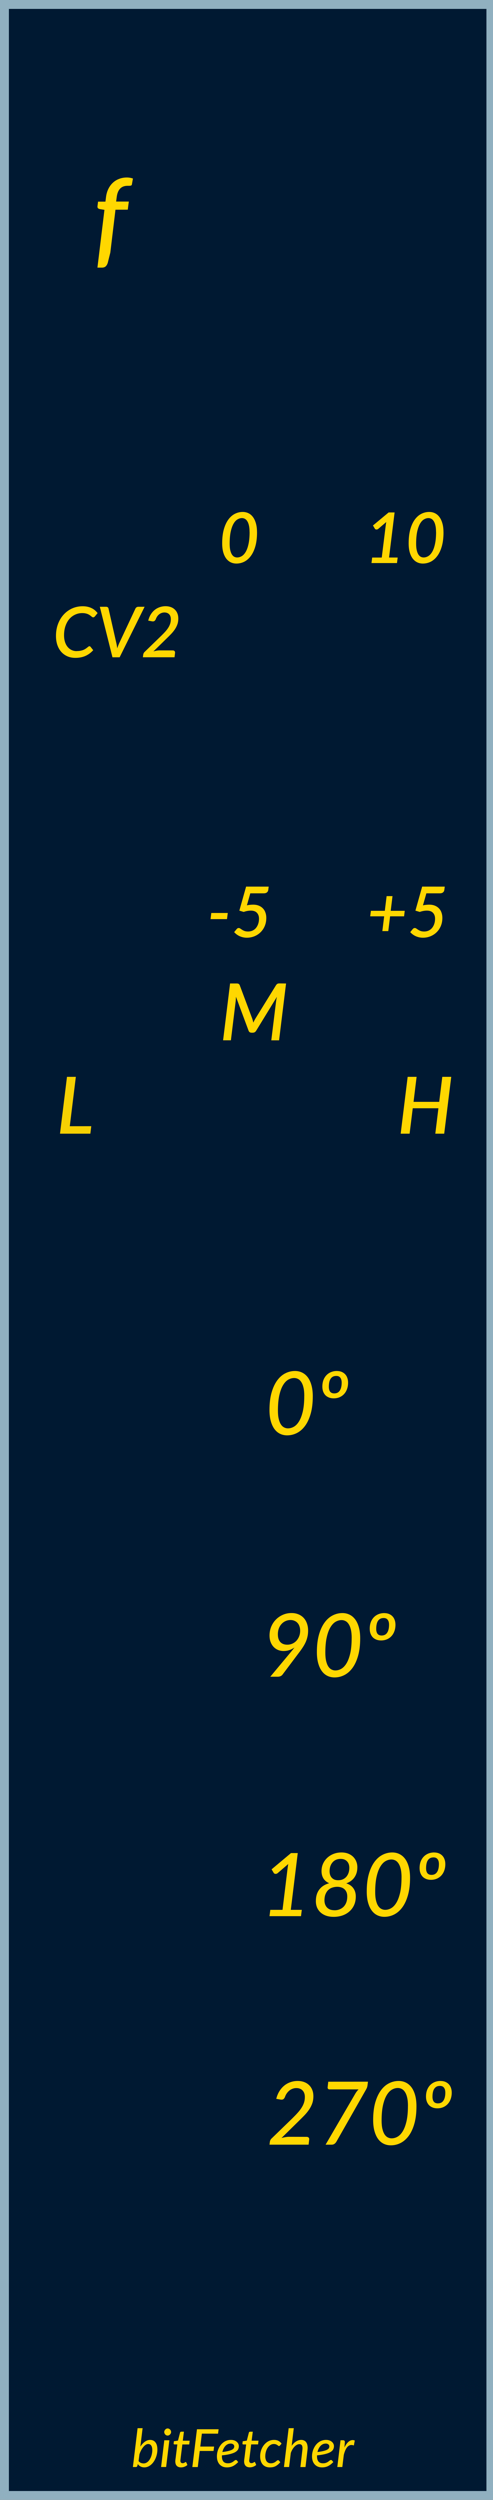 <?xml version="1.0" encoding="UTF-8" standalone="no"?>
<!-- Created with Inkscape (http://www.inkscape.org/) -->

<svg
   xmlns:dc="http://purl.org/dc/elements/1.1/"
   xmlns:cc="http://creativecommons.org/ns#"
   xmlns:rdf="http://www.w3.org/1999/02/22-rdf-syntax-ns#"
   xmlns:svg="http://www.w3.org/2000/svg"
   xmlns="http://www.w3.org/2000/svg"
   xmlns:sodipodi="http://sodipodi.sourceforge.net/DTD/sodipodi-0.dtd"
   xmlns:inkscape="http://www.inkscape.org/namespaces/inkscape"
   width="75"
   height="380"
   viewBox="0 0 19.844 100.542"
   version="1.1"
   id="svg8"
   inkscape:version="0.92.2 5c3e80d, 2017-08-06"
   sodipodi:docname="Quadrature.svg">
  <defs
     id="defs2" />
  <sodipodi:namedview
     id="base"
     pagecolor="#ffffff"
     bordercolor="#666666"
     borderopacity="1.0"
     inkscape:pageopacity="0.0"
     inkscape:pageshadow="2"
     inkscape:zoom="2.4184211"
     inkscape:cx="33.778564"
     inkscape:cy="190"
     inkscape:document-units="px"
     inkscape:current-layer="layer6"
     showgrid="true"
     units="px"
     inkscape:window-width="1891"
     inkscape:window-height="1132"
     inkscape:window-x="0"
     inkscape:window-y="0"
     inkscape:window-maximized="0"
     showguides="true"
     inkscape:guide-bbox="true">
    <inkscape:grid
       type="xygrid"
       id="grid10" />
    <sodipodi:guide
       position="0,64.823"
       orientation="1,0"
       id="guide900"
       inkscape:locked="false" />
    <sodipodi:guide
       position="-22.49,0"
       orientation="0,1"
       id="guide902"
       inkscape:locked="false" />
    <sodipodi:guide
       position="3.969,18.521"
       orientation="1,0"
       id="guide904"
       inkscape:locked="false" />
    <sodipodi:guide
       position="7.937,7.938"
       orientation="1,0"
       id="guide906"
       inkscape:locked="false" />
    <sodipodi:guide
       position="11.906,52.917"
       orientation="1,0"
       id="guide908"
       inkscape:locked="false" />
    <sodipodi:guide
       position="15.875,3.969"
       orientation="-1,1.1863014e-08"
       id="guide910"
       inkscape:locked="false" />
    <sodipodi:guide
       position="19.844,5.292"
       orientation="1,0"
       id="guide912"
       inkscape:locked="false" />
    <sodipodi:guide
       position="23.812,0"
       orientation="1,0"
       id="guide914"
       inkscape:locked="false" />
    <sodipodi:guide
       position="27.781,2.646"
       orientation="1,0"
       id="guide916"
       inkscape:locked="false" />
    <sodipodi:guide
       position="31.75,13.229"
       orientation="1,0"
       id="guide918"
       inkscape:locked="false" />
  </sodipodi:namedview>
  <g
     inkscape:label="Base"
     inkscape:groupmode="layer"
     id="layer1"
     transform="translate(0,-196.458)">
    <rect
       style="opacity:1;fill:#001932;fill-opacity:1;stroke:#cd8f50;stroke-width:0.209;stroke-miterlimit:4;stroke-dasharray:none;stroke-opacity:1"
       id="rect12"
       width="19.814"
       height="100.481"
       x="0.03"
       y="196.489" />
  </g>
  <g
     inkscape:groupmode="layer"
     id="layer2"
     inkscape:label="Frame">
    <rect
       style="opacity:1;fill:#000009;fill-opacity:0;stroke:#90b0c0;stroke-width:0.529;stroke-linejoin:round;stroke-miterlimit:4;stroke-dasharray:none;stroke-opacity:1"
       id="rect831"
       width="19.75"
       height="100.354"
       x="0.094"
       y="0.094" />
  </g>
  <g
     inkscape:groupmode="layer"
     id="layer6"
     inkscape:label="Text">
    <g
       aria-label="bitFetcher"
       style="font-style:italic;font-variant:normal;font-weight:500;font-stretch:normal;font-size:2.117px;line-height:1.25;font-family:Lato;-inkscape-font-specification:'Lato, Medium Italic';font-variant-ligatures:normal;font-variant-position:normal;font-variant-caps:normal;font-variant-numeric:normal;font-variant-alternates:normal;font-feature-settings:normal;text-indent:0;text-align:start;text-decoration:none;text-decoration-line:none;text-decoration-style:solid;text-decoration-color:#000000;letter-spacing:0px;word-spacing:0px;text-transform:none;writing-mode:lr-tb;direction:ltr;text-orientation:mixed;dominant-baseline:auto;baseline-shift:baseline;text-anchor:start;white-space:normal;shape-padding:0;opacity:1;vector-effect:none;fill:#ffd700;fill-opacity:1;stroke:none;stroke-width:0.265;stroke-linecap:butt;stroke-linejoin:miter;stroke-miterlimit:4;stroke-dasharray:none;stroke-dashoffset:0;stroke-opacity:1"
       id="text1278">
      <path
         d="m 5.578,98.98 q 0.04,0.052 0.093,0.073 0.054,0.021 0.109,0.021 0.053,0 0.099,-0.022 0.047,-0.022 0.086,-0.06 0.039,-0.039 0.069,-0.091 0.031,-0.052 0.052,-0.11 0.021,-0.059 0.032,-0.123 0.012,-0.064 0.012,-0.126 0,-0.123 -0.043,-0.185 -0.042,-0.064 -0.122,-0.064 -0.049,0 -0.099,0.032 -0.05,0.031 -0.096,0.087 -0.047,0.055 -0.088,0.131 -0.04,0.075 -0.069,0.164 z m 0.071,-0.58 q 0.039,-0.062 0.085,-0.112 0.046,-0.051 0.095,-0.086 0.051,-0.036 0.104,-0.055 0.054,-0.019 0.11,-0.019 0.137,0 0.214,0.099 0.078,0.099 0.078,0.294 0,0.088 -0.019,0.176 -0.018,0.087 -0.052,0.166 -0.033,0.079 -0.08,0.147 -0.048,0.068 -0.106,0.117 -0.058,0.05 -0.126,0.078 -0.067,0.028 -0.141,0.028 -0.085,0 -0.153,-0.035 -0.068,-0.036 -0.112,-0.099 l -0.014,0.06 q -0.008,0.031 -0.023,0.046 -0.015,0.014 -0.049,0.014 h -0.111 l 0.189,-1.562 h 0.202 z"
         style="font-style:italic;font-variant:normal;font-weight:500;font-stretch:normal;font-size:2.117px;line-height:1.25;font-family:Lato;-inkscape-font-specification:'Lato, Medium Italic';font-variant-ligatures:normal;font-variant-position:normal;font-variant-caps:normal;font-variant-numeric:normal;font-variant-alternates:normal;font-feature-settings:normal;text-indent:0;text-align:start;text-decoration:none;text-decoration-line:none;text-decoration-style:solid;text-decoration-color:#000000;letter-spacing:0px;word-spacing:0px;text-transform:none;writing-mode:lr-tb;direction:ltr;text-orientation:mixed;dominant-baseline:auto;text-anchor:start;white-space:normal;shape-padding:0;vector-effect:none;fill:#ffd700;fill-opacity:1;stroke:none;stroke-width:0.265;stroke-linecap:butt;stroke-linejoin:miter;stroke-miterlimit:4;stroke-dasharray:none;stroke-dashoffset:0;stroke-opacity:1"
         id="path5924"
         inkscape:connector-curvature="0" />
      <path
         d="m 6.817,98.143 -0.13,1.075 h -0.203 l 0.129,-1.075 z m 0.07,-0.332 q 0,0.029 -0.013,0.055 -0.012,0.025 -0.032,0.046 -0.019,0.019 -0.044,0.031 -0.025,0.011 -0.052,0.011 -0.026,0 -0.051,-0.011 -0.024,-0.012 -0.043,-0.031 -0.018,-0.02 -0.03,-0.046 -0.011,-0.026 -0.011,-0.055 0,-0.029 0.011,-0.054 0.012,-0.026 0.031,-0.046 0.019,-0.02 0.043,-0.032 0.025,-0.012 0.052,-0.012 0.026,0 0.052,0.012 0.025,0.011 0.044,0.031 0.019,0.019 0.031,0.046 0.012,0.025 0.012,0.055 z"
         style="font-style:italic;font-variant:normal;font-weight:500;font-stretch:normal;font-size:2.117px;line-height:1.25;font-family:Lato;-inkscape-font-specification:'Lato, Medium Italic';font-variant-ligatures:normal;font-variant-position:normal;font-variant-caps:normal;font-variant-numeric:normal;font-variant-alternates:normal;font-feature-settings:normal;text-indent:0;text-align:start;text-decoration:none;text-decoration-line:none;text-decoration-style:solid;text-decoration-color:#000000;letter-spacing:0px;word-spacing:0px;text-transform:none;writing-mode:lr-tb;direction:ltr;text-orientation:mixed;dominant-baseline:auto;text-anchor:start;white-space:normal;shape-padding:0;vector-effect:none;fill:#ffd700;fill-opacity:1;stroke:none;stroke-width:0.265;stroke-linecap:butt;stroke-linejoin:miter;stroke-miterlimit:4;stroke-dasharray:none;stroke-dashoffset:0;stroke-opacity:1"
         id="path5926"
         inkscape:connector-curvature="0" />
      <path
         d="m 7.056,99.011 q 0,-0.006 0,-0.016 0,-0.011 0.001,-0.03 0.002,-0.019 0.005,-0.051 0.004,-0.032 0.011,-0.081 l 0.065,-0.523 H 7.022 q -0.016,0 -0.026,-0.011 -0.01,-0.012 -0.006,-0.034 l 0.01,-0.084 0.164,-0.024 0.083,-0.321 q 0.005,-0.018 0.017,-0.028 0.013,-0.011 0.031,-0.011 H 7.403 L 7.358,98.16 H 7.634 L 7.617,98.311 H 7.34 l -0.064,0.512 q -0.005,0.043 -0.008,0.07 -0.003,0.026 -0.005,0.042 -0.001,0.015 -0.002,0.021 0,0.006 0,0.009 0,0.05 0.024,0.075 0.024,0.025 0.065,0.025 0.026,0 0.046,-0.007 0.02,-0.007 0.035,-0.016 0.015,-0.009 0.024,-0.017 0.011,-0.007 0.019,-0.007 0.01,0 0.015,0.005 0.005,0.004 0.011,0.015 l 0.043,0.099 q -0.054,0.047 -0.121,0.072 -0.067,0.025 -0.134,0.025 -0.106,0 -0.167,-0.057 -0.061,-0.058 -0.064,-0.167 z"
         style="font-style:italic;font-variant:normal;font-weight:500;font-stretch:normal;font-size:2.117px;line-height:1.25;font-family:Lato;-inkscape-font-specification:'Lato, Medium Italic';font-variant-ligatures:normal;font-variant-position:normal;font-variant-caps:normal;font-variant-numeric:normal;font-variant-alternates:normal;font-feature-settings:normal;text-indent:0;text-align:start;text-decoration:none;text-decoration-line:none;text-decoration-style:solid;text-decoration-color:#000000;letter-spacing:0px;word-spacing:0px;text-transform:none;writing-mode:lr-tb;direction:ltr;text-orientation:mixed;dominant-baseline:auto;text-anchor:start;white-space:normal;shape-padding:0;vector-effect:none;fill:#ffd700;fill-opacity:1;stroke:none;stroke-width:0.265;stroke-linecap:butt;stroke-linejoin:miter;stroke-miterlimit:4;stroke-dasharray:none;stroke-dashoffset:0;stroke-opacity:1"
         id="path5928"
         inkscape:connector-curvature="0" />
      <path
         d="m 8.126,97.876 -0.064,0.52 h 0.556 l -0.023,0.177 h -0.555 l -0.079,0.647 H 7.742 l 0.186,-1.52 h 0.871 l -0.022,0.177 z"
         style="font-style:italic;font-variant:normal;font-weight:500;font-stretch:normal;font-size:2.117px;line-height:1.25;font-family:Lato;-inkscape-font-specification:'Lato, Medium Italic';font-variant-ligatures:normal;font-variant-position:normal;font-variant-caps:normal;font-variant-numeric:normal;font-variant-alternates:normal;font-feature-settings:normal;text-indent:0;text-align:start;text-decoration:none;text-decoration-line:none;text-decoration-style:solid;text-decoration-color:#000000;letter-spacing:0px;word-spacing:0px;text-transform:none;writing-mode:lr-tb;direction:ltr;text-orientation:mixed;dominant-baseline:auto;text-anchor:start;white-space:normal;shape-padding:0;vector-effect:none;fill:#ffd700;fill-opacity:1;stroke:none;stroke-width:0.265;stroke-linecap:butt;stroke-linejoin:miter;stroke-miterlimit:4;stroke-dasharray:none;stroke-dashoffset:0;stroke-opacity:1"
         id="path5930"
         inkscape:connector-curvature="0" />
      <path
         d="m 9.281,98.276 q -0.064,0 -0.116,0.026 -0.053,0.025 -0.095,0.072 -0.042,0.046 -0.072,0.108 -0.03,0.061 -0.047,0.134 0.156,-0.02 0.249,-0.044 0.094,-0.024 0.145,-0.053 0.051,-0.03 0.067,-0.062 0.017,-0.033 0.017,-0.07 0,-0.018 -0.008,-0.037 -0.007,-0.02 -0.025,-0.036 -0.017,-0.017 -0.046,-0.028 -0.028,-0.011 -0.068,-0.011 z m 0.307,0.744 q -0.055,0.056 -0.107,0.096 -0.052,0.04 -0.107,0.067 -0.054,0.026 -0.113,0.038 -0.059,0.013 -0.129,0.013 -0.092,0 -0.167,-0.031 -0.074,-0.032 -0.126,-0.089 -0.052,-0.057 -0.08,-0.138 -0.028,-0.081 -0.028,-0.182 0,-0.084 0.017,-0.165 0.018,-0.083 0.052,-0.156 0.034,-0.074 0.083,-0.138 0.049,-0.064 0.111,-0.109 0.062,-0.047 0.138,-0.072 0.075,-0.026 0.162,-0.026 0.083,0 0.143,0.023 0.06,0.023 0.099,0.06 0.04,0.036 0.059,0.08 0.019,0.044 0.019,0.087 0,0.07 -0.029,0.129 -0.029,0.058 -0.105,0.106 -0.075,0.047 -0.207,0.081 -0.132,0.035 -0.34,0.056 -0.001,0.009 -0.001,0.019 0,0.009 0,0.019 0,0.139 0.059,0.21 0.06,0.071 0.181,0.071 0.05,0 0.089,-0.009 0.039,-0.011 0.069,-0.025 0.031,-0.015 0.054,-0.032 0.023,-0.018 0.042,-0.033 0.02,-0.015 0.037,-0.024 0.017,-0.011 0.035,-0.011 0.012,0 0.02,0.006 0.01,0.005 0.018,0.014 z"
         style="font-style:italic;font-variant:normal;font-weight:500;font-stretch:normal;font-size:2.117px;line-height:1.25;font-family:Lato;-inkscape-font-specification:'Lato, Medium Italic';font-variant-ligatures:normal;font-variant-position:normal;font-variant-caps:normal;font-variant-numeric:normal;font-variant-alternates:normal;font-feature-settings:normal;text-indent:0;text-align:start;text-decoration:none;text-decoration-line:none;text-decoration-style:solid;text-decoration-color:#000000;letter-spacing:0px;word-spacing:0px;text-transform:none;writing-mode:lr-tb;direction:ltr;text-orientation:mixed;dominant-baseline:auto;text-anchor:start;white-space:normal;shape-padding:0;vector-effect:none;fill:#ffd700;fill-opacity:1;stroke:none;stroke-width:0.265;stroke-linecap:butt;stroke-linejoin:miter;stroke-miterlimit:4;stroke-dasharray:none;stroke-dashoffset:0;stroke-opacity:1"
         id="path5932"
         inkscape:connector-curvature="0" />
      <path
         d="m 9.826,99.011 q 0,-0.006 0,-0.016 0,-0.011 0.001,-0.03 0.002,-0.019 0.005,-0.051 0.004,-0.032 0.011,-0.081 L 9.908,98.311 H 9.792 q -0.016,0 -0.026,-0.011 -0.01,-0.012 -0.006,-0.034 l 0.01,-0.084 0.164,-0.024 0.083,-0.321 q 0.005,-0.018 0.017,-0.028 0.013,-0.011 0.031,-0.011 h 0.11 l -0.046,0.361 h 0.276 l -0.017,0.15 h -0.277 l -0.064,0.512 q -0.005,0.043 -0.009,0.07 -0.003,0.026 -0.005,0.042 -0.001,0.015 -0.002,0.021 0,0.006 0,0.009 0,0.05 0.024,0.075 0.024,0.025 0.065,0.025 0.026,0 0.046,-0.007 0.02,-0.007 0.035,-0.016 0.015,-0.009 0.024,-0.017 0.011,-0.007 0.019,-0.007 0.009,0 0.015,0.005 0.005,0.004 0.011,0.015 l 0.043,0.099 q -0.054,0.047 -0.121,0.072 -0.067,0.025 -0.134,0.025 -0.106,0 -0.167,-0.057 -0.061,-0.058 -0.064,-0.167 z"
         style="font-style:italic;font-variant:normal;font-weight:500;font-stretch:normal;font-size:2.117px;line-height:1.25;font-family:Lato;-inkscape-font-specification:'Lato, Medium Italic';font-variant-ligatures:normal;font-variant-position:normal;font-variant-caps:normal;font-variant-numeric:normal;font-variant-alternates:normal;font-feature-settings:normal;text-indent:0;text-align:start;text-decoration:none;text-decoration-line:none;text-decoration-style:solid;text-decoration-color:#000000;letter-spacing:0px;word-spacing:0px;text-transform:none;writing-mode:lr-tb;direction:ltr;text-orientation:mixed;dominant-baseline:auto;text-anchor:start;white-space:normal;shape-padding:0;vector-effect:none;fill:#ffd700;fill-opacity:1;stroke:none;stroke-width:0.265;stroke-linecap:butt;stroke-linejoin:miter;stroke-miterlimit:4;stroke-dasharray:none;stroke-dashoffset:0;stroke-opacity:1"
         id="path5934"
         inkscape:connector-curvature="0" />
      <path
         d="m 11.283,99.026 q -0.054,0.06 -0.104,0.101 -0.05,0.04 -0.101,0.065 -0.05,0.023 -0.104,0.033 -0.053,0.009 -0.116,0.009 -0.093,0 -0.166,-0.032 -0.072,-0.032 -0.122,-0.09 -0.049,-0.058 -0.074,-0.14 -0.025,-0.081 -0.025,-0.181 0,-0.087 0.018,-0.169 0.019,-0.084 0.054,-0.157 0.035,-0.074 0.085,-0.135 0.05,-0.062 0.111,-0.107 0.061,-0.046 0.133,-0.07 0.073,-0.025 0.155,-0.025 0.107,0 0.179,0.038 0.073,0.038 0.128,0.111 l -0.065,0.078 q -0.009,0.009 -0.019,0.015 -0.009,0.006 -0.021,0.006 -0.015,0 -0.03,-0.013 -0.015,-0.013 -0.037,-0.028 -0.022,-0.016 -0.056,-0.029 -0.033,-0.013 -0.085,-0.013 -0.07,0 -0.132,0.038 -0.062,0.037 -0.109,0.104 -0.047,0.067 -0.074,0.158 -0.028,0.091 -0.028,0.198 0,0.064 0.015,0.115 0.015,0.052 0.042,0.088 0.029,0.036 0.07,0.056 0.042,0.019 0.096,0.019 0.046,0 0.08,-0.009 0.036,-0.009 0.062,-0.023 0.028,-0.014 0.049,-0.031 0.021,-0.017 0.038,-0.031 0.017,-0.014 0.032,-0.023 0.015,-0.009 0.03,-0.009 0.021,0 0.038,0.019 l 0.052,0.064 z"
         style="font-style:italic;font-variant:normal;font-weight:500;font-stretch:normal;font-size:2.117px;line-height:1.25;font-family:Lato;-inkscape-font-specification:'Lato, Medium Italic';font-variant-ligatures:normal;font-variant-position:normal;font-variant-caps:normal;font-variant-numeric:normal;font-variant-alternates:normal;font-feature-settings:normal;text-indent:0;text-align:start;text-decoration:none;text-decoration-line:none;text-decoration-style:solid;text-decoration-color:#000000;letter-spacing:0px;word-spacing:0px;text-transform:none;writing-mode:lr-tb;direction:ltr;text-orientation:mixed;dominant-baseline:auto;text-anchor:start;white-space:normal;shape-padding:0;vector-effect:none;fill:#ffd700;fill-opacity:1;stroke:none;stroke-width:0.265;stroke-linecap:butt;stroke-linejoin:miter;stroke-miterlimit:4;stroke-dasharray:none;stroke-dashoffset:0;stroke-opacity:1"
         id="path5936"
         inkscape:connector-curvature="0" />
      <path
         d="m 11.74,98.367 q 0.083,-0.119 0.182,-0.179 0.099,-0.06 0.203,-0.06 0.069,0 0.121,0.028 0.053,0.026 0.086,0.078 0.033,0.052 0.044,0.128 0.013,0.075 0.001,0.173 l -0.08,0.685 h -0.206 l 0.08,-0.685 q 0.015,-0.122 -0.015,-0.179 -0.029,-0.057 -0.108,-0.057 -0.047,0 -0.095,0.025 -0.048,0.025 -0.094,0.072 -0.046,0.046 -0.086,0.112 -0.039,0.066 -0.068,0.146 l -0.069,0.565 h -0.206 l 0.189,-1.562 h 0.206 z"
         style="font-style:italic;font-variant:normal;font-weight:500;font-stretch:normal;font-size:2.117px;line-height:1.25;font-family:Lato;-inkscape-font-specification:'Lato, Medium Italic';font-variant-ligatures:normal;font-variant-position:normal;font-variant-caps:normal;font-variant-numeric:normal;font-variant-alternates:normal;font-feature-settings:normal;text-indent:0;text-align:start;text-decoration:none;text-decoration-line:none;text-decoration-style:solid;text-decoration-color:#000000;letter-spacing:0px;word-spacing:0px;text-transform:none;writing-mode:lr-tb;direction:ltr;text-orientation:mixed;dominant-baseline:auto;text-anchor:start;white-space:normal;shape-padding:0;vector-effect:none;fill:#ffd700;fill-opacity:1;stroke:none;stroke-width:0.265;stroke-linecap:butt;stroke-linejoin:miter;stroke-miterlimit:4;stroke-dasharray:none;stroke-dashoffset:0;stroke-opacity:1"
         id="path5938"
         inkscape:connector-curvature="0" />
      <path
         d="m 13.109,98.276 q -0.064,0 -0.116,0.026 -0.053,0.025 -0.095,0.072 -0.042,0.046 -0.072,0.108 -0.03,0.061 -0.047,0.134 0.156,-0.02 0.249,-0.044 0.094,-0.024 0.145,-0.053 0.051,-0.03 0.067,-0.062 0.017,-0.033 0.017,-0.07 0,-0.018 -0.009,-0.037 -0.007,-0.02 -0.025,-0.036 -0.017,-0.017 -0.046,-0.028 -0.028,-0.011 -0.068,-0.011 z m 0.307,0.744 q -0.055,0.056 -0.107,0.096 -0.052,0.04 -0.107,0.067 -0.054,0.026 -0.113,0.038 -0.059,0.013 -0.129,0.013 -0.092,0 -0.167,-0.031 -0.074,-0.032 -0.126,-0.089 -0.052,-0.057 -0.08,-0.138 -0.028,-0.081 -0.028,-0.182 0,-0.084 0.017,-0.165 0.018,-0.083 0.052,-0.156 0.034,-0.074 0.083,-0.138 0.049,-0.064 0.111,-0.109 0.062,-0.047 0.138,-0.072 0.075,-0.026 0.162,-0.026 0.083,0 0.143,0.023 0.06,0.023 0.099,0.06 0.04,0.036 0.059,0.08 0.019,0.044 0.019,0.087 0,0.07 -0.029,0.129 -0.029,0.058 -0.105,0.106 -0.075,0.047 -0.207,0.081 -0.132,0.035 -0.34,0.056 -0.001,0.009 -0.001,0.019 0,0.009 0,0.019 0,0.139 0.059,0.21 0.06,0.071 0.181,0.071 0.05,0 0.089,-0.009 0.039,-0.011 0.069,-0.025 0.031,-0.015 0.054,-0.032 0.023,-0.018 0.042,-0.033 0.02,-0.015 0.037,-0.024 0.017,-0.011 0.035,-0.011 0.012,0 0.02,0.006 0.009,0.005 0.018,0.014 z"
         style="font-style:italic;font-variant:normal;font-weight:500;font-stretch:normal;font-size:2.117px;line-height:1.25;font-family:Lato;-inkscape-font-specification:'Lato, Medium Italic';font-variant-ligatures:normal;font-variant-position:normal;font-variant-caps:normal;font-variant-numeric:normal;font-variant-alternates:normal;font-feature-settings:normal;text-indent:0;text-align:start;text-decoration:none;text-decoration-line:none;text-decoration-style:solid;text-decoration-color:#000000;letter-spacing:0px;word-spacing:0px;text-transform:none;writing-mode:lr-tb;direction:ltr;text-orientation:mixed;dominant-baseline:auto;text-anchor:start;white-space:normal;shape-padding:0;vector-effect:none;fill:#ffd700;fill-opacity:1;stroke:none;stroke-width:0.265;stroke-linecap:butt;stroke-linejoin:miter;stroke-miterlimit:4;stroke-dasharray:none;stroke-dashoffset:0;stroke-opacity:1"
         id="path5940"
         inkscape:connector-curvature="0" />
      <path
         d="m 13.864,98.433 q 0.042,-0.088 0.091,-0.151 0.049,-0.065 0.102,-0.101 0.053,-0.037 0.109,-0.044 0.057,-0.009 0.114,0.017 l -0.037,0.199 q -0.137,-0.055 -0.239,0.037 -0.103,0.092 -0.166,0.341 l -0.059,0.488 h -0.202 l 0.13,-1.077 h 0.104 q 0.034,0 0.052,0.017 0.018,0.017 0.018,0.053 z"
         style="font-style:italic;font-variant:normal;font-weight:500;font-stretch:normal;font-size:2.117px;line-height:1.25;font-family:Lato;-inkscape-font-specification:'Lato, Medium Italic';font-variant-ligatures:normal;font-variant-position:normal;font-variant-caps:normal;font-variant-numeric:normal;font-variant-alternates:normal;font-feature-settings:normal;text-indent:0;text-align:start;text-decoration:none;text-decoration-line:none;text-decoration-style:solid;text-decoration-color:#000000;letter-spacing:0px;word-spacing:0px;text-transform:none;writing-mode:lr-tb;direction:ltr;text-orientation:mixed;dominant-baseline:auto;text-anchor:start;white-space:normal;shape-padding:0;vector-effect:none;fill:#ffd700;fill-opacity:1;stroke:none;stroke-width:0.265;stroke-linecap:butt;stroke-linejoin:miter;stroke-miterlimit:4;stroke-dasharray:none;stroke-dashoffset:0;stroke-opacity:1"
         id="path5942"
         inkscape:connector-curvature="0" />
    </g>
    <g
       id="g916"
       transform="translate(-8.996,8.752)">
      <g
         aria-label="0º "
         style="font-style:italic;font-variant:normal;font-weight:500;font-stretch:normal;font-size:3.528px;line-height:1.25;font-family:Lato;-inkscape-font-specification:'Lato, Medium Italic';font-variant-ligatures:normal;font-variant-caps:normal;font-variant-numeric:normal;font-feature-settings:normal;text-align:start;letter-spacing:0px;word-spacing:0px;writing-mode:lr-tb;text-anchor:start;fill:#ffd700;fill-opacity:1;stroke:none;stroke-width:0.265"
         id="text848">
        <path
           d="m 21.586,47.405 q 0,0.399 -0.083,0.695 -0.083,0.295 -0.224,0.489 -0.141,0.194 -0.33,0.291 -0.187,0.095 -0.395,0.095 -0.157,0 -0.288,-0.064 -0.131,-0.064 -0.224,-0.191 -0.093,-0.127 -0.146,-0.318 -0.053,-0.191 -0.053,-0.445 0,-0.397 0.081,-0.691 0.083,-0.296 0.224,-0.492 0.141,-0.196 0.326,-0.291 0.187,-0.097 0.397,-0.097 0.155,0 0.286,0.064 0.132,0.064 0.228,0.191 0.095,0.127 0.148,0.319 0.053,0.191 0.053,0.445 z m -0.342,-0.018 q 0,-0.196 -0.032,-0.332 -0.032,-0.138 -0.088,-0.222 -0.055,-0.086 -0.129,-0.125 -0.074,-0.039 -0.159,-0.039 -0.123,0 -0.242,0.069 -0.116,0.069 -0.208,0.224 -0.092,0.155 -0.148,0.406 -0.055,0.25 -0.055,0.612 0,0.196 0.032,0.332 0.032,0.136 0.086,0.22 0.055,0.085 0.129,0.123 0.074,0.039 0.157,0.039 0.123,0 0.24,-0.067 0.118,-0.069 0.21,-0.222 0.093,-0.155 0.15,-0.404 0.056,-0.25 0.056,-0.614 z"
           id="path967"
           inkscape:connector-curvature="0" />
        <path
           d="m 22.559,46.387 q 0.104,0 0.187,0.034 0.083,0.034 0.141,0.095 0.058,0.06 0.088,0.146 0.032,0.086 0.032,0.192 0,0.145 -0.044,0.263 -0.042,0.116 -0.12,0.199 -0.076,0.081 -0.183,0.127 -0.106,0.044 -0.233,0.044 -0.106,0 -0.191,-0.034 -0.085,-0.034 -0.143,-0.093 -0.058,-0.062 -0.09,-0.148 -0.032,-0.088 -0.032,-0.196 0,-0.145 0.042,-0.261 0.044,-0.116 0.122,-0.198 0.079,-0.083 0.187,-0.127 0.108,-0.044 0.236,-0.044 z m -0.108,0.901 q 0.15,0 0.224,-0.116 0.074,-0.116 0.074,-0.318 0,-0.127 -0.055,-0.198 -0.053,-0.071 -0.159,-0.071 -0.085,0 -0.143,0.032 -0.056,0.032 -0.093,0.09 -0.035,0.056 -0.051,0.138 -0.016,0.079 -0.016,0.176 0,0.127 0.053,0.198 0.055,0.069 0.166,0.069 z"
           id="path969"
           inkscape:connector-curvature="0" />
      </g>
      <g
         aria-label="90º "
         style="font-style:italic;font-variant:normal;font-weight:500;font-stretch:normal;font-size:3.528px;line-height:1.25;font-family:Lato;-inkscape-font-specification:'Lato, Medium Italic';font-variant-ligatures:normal;font-variant-caps:normal;font-variant-numeric:normal;font-feature-settings:normal;text-align:start;letter-spacing:0px;word-spacing:0px;writing-mode:lr-tb;text-anchor:start;fill:#ffd700;fill-opacity:1;stroke:none;stroke-width:0.265"
         id="text862">
        <path
           d="m 20.181,56.984 q 0,0.192 0.097,0.302 0.099,0.108 0.28,0.108 0.118,0 0.215,-0.046 0.097,-0.046 0.164,-0.123 0.067,-0.078 0.104,-0.178 0.037,-0.102 0.037,-0.215 0,-0.097 -0.028,-0.176 -0.026,-0.081 -0.078,-0.136 -0.049,-0.056 -0.122,-0.086 -0.071,-0.032 -0.157,-0.032 -0.111,0 -0.206,0.044 -0.093,0.042 -0.162,0.12 -0.069,0.076 -0.108,0.183 -0.037,0.108 -0.037,0.236 z m 0.531,0.695 q 0.039,-0.046 0.072,-0.088 0.035,-0.044 0.065,-0.085 -0.095,0.069 -0.206,0.106 -0.111,0.037 -0.231,0.037 -0.116,0 -0.22,-0.041 -0.102,-0.042 -0.18,-0.122 -0.078,-0.081 -0.123,-0.198 -0.044,-0.116 -0.044,-0.265 0,-0.187 0.067,-0.351 0.069,-0.166 0.189,-0.288 0.12,-0.122 0.28,-0.192 0.162,-0.071 0.351,-0.071 0.155,0 0.279,0.053 0.123,0.051 0.21,0.145 0.086,0.093 0.131,0.224 0.046,0.129 0.046,0.284 0,0.131 -0.026,0.245 -0.025,0.113 -0.072,0.219 -0.048,0.106 -0.118,0.212 -0.069,0.106 -0.157,0.22 l -0.663,0.882 q -0.028,0.034 -0.076,0.056 -0.048,0.021 -0.104,0.021 h -0.307 z"
           id="path972"
           inkscape:connector-curvature="0" />
        <path
           d="m 23.494,57.141 q 0,0.399 -0.083,0.695 -0.083,0.295 -0.224,0.489 -0.141,0.194 -0.33,0.291 -0.187,0.095 -0.395,0.095 -0.157,0 -0.288,-0.064 -0.131,-0.064 -0.224,-0.191 -0.093,-0.127 -0.146,-0.318 -0.053,-0.191 -0.053,-0.445 0,-0.397 0.081,-0.691 0.083,-0.296 0.224,-0.492 0.141,-0.196 0.326,-0.291 0.187,-0.097 0.397,-0.097 0.155,0 0.286,0.064 0.132,0.064 0.228,0.191 0.095,0.127 0.148,0.319 0.053,0.191 0.053,0.445 z m -0.342,-0.018 q 0,-0.196 -0.032,-0.332 -0.032,-0.138 -0.088,-0.222 -0.055,-0.086 -0.129,-0.125 -0.074,-0.039 -0.159,-0.039 -0.123,0 -0.242,0.069 -0.116,0.069 -0.208,0.224 -0.092,0.155 -0.148,0.406 -0.055,0.25 -0.055,0.612 0,0.196 0.032,0.332 0.032,0.136 0.086,0.22 0.055,0.085 0.129,0.123 0.074,0.039 0.157,0.039 0.123,0 0.24,-0.067 0.118,-0.069 0.21,-0.222 0.093,-0.155 0.15,-0.404 0.056,-0.25 0.056,-0.614 z"
           id="path974"
           inkscape:connector-curvature="0" />
        <path
           d="m 24.466,56.124 q 0.104,0 0.187,0.034 0.083,0.034 0.141,0.095 0.058,0.06 0.088,0.146 0.032,0.086 0.032,0.192 0,0.145 -0.044,0.263 -0.042,0.116 -0.12,0.199 -0.076,0.081 -0.183,0.127 -0.106,0.044 -0.233,0.044 -0.106,0 -0.191,-0.034 -0.085,-0.034 -0.143,-0.093 -0.058,-0.062 -0.09,-0.148 -0.032,-0.088 -0.032,-0.196 0,-0.145 0.042,-0.261 0.044,-0.116 0.122,-0.198 0.079,-0.083 0.187,-0.127 0.108,-0.044 0.236,-0.044 z m -0.108,0.901 q 0.15,0 0.224,-0.116 0.074,-0.116 0.074,-0.318 0,-0.127 -0.055,-0.198 -0.053,-0.071 -0.159,-0.071 -0.085,0 -0.143,0.032 -0.056,0.032 -0.093,0.09 -0.035,0.056 -0.051,0.138 -0.016,0.079 -0.016,0.176 0,0.127 0.053,0.198 0.055,0.069 0.166,0.069 z"
           id="path976"
           inkscape:connector-curvature="0" />
      </g>
      <g
         aria-label="180º "
         style="font-style:italic;font-variant:normal;font-weight:500;font-stretch:normal;font-size:3.528px;line-height:1.25;font-family:Lato;-inkscape-font-specification:'Lato, Medium Italic';font-variant-ligatures:normal;font-variant-caps:normal;font-variant-numeric:normal;font-feature-settings:normal;text-align:start;letter-spacing:0px;word-spacing:0px;writing-mode:lr-tb;text-anchor:start;fill:#ffd700;fill-opacity:1;stroke:none;stroke-width:0.265"
         id="text872">
        <path
           d="m 21.144,68.058 -0.032,0.254 H 19.844 l 0.032,-0.254 h 0.492 L 20.574,66.372 q 0.005,-0.039 0.011,-0.078 0.005,-0.039 0.014,-0.079 l -0.43,0.369 q -0.026,0.019 -0.051,0.025 -0.025,0.005 -0.046,0.002 -0.019,-0.004 -0.035,-0.014 -0.016,-0.011 -0.023,-0.023 l -0.086,-0.145 0.781,-0.654 h 0.272 L 20.701,68.058 Z"
           id="path979"
           inkscape:connector-curvature="0" />
        <path
           d="m 22.456,68.076 q 0.122,0 0.217,-0.041 0.097,-0.041 0.164,-0.113 0.067,-0.074 0.102,-0.175 0.035,-0.102 0.035,-0.226 0,-0.102 -0.032,-0.176 -0.032,-0.074 -0.088,-0.122 -0.055,-0.048 -0.129,-0.069 -0.072,-0.023 -0.153,-0.023 -0.099,0 -0.192,0.03 -0.092,0.028 -0.164,0.093 -0.072,0.065 -0.116,0.171 -0.044,0.104 -0.044,0.254 0,0.086 0.026,0.159 0.026,0.072 0.076,0.125 0.051,0.053 0.125,0.083 0.076,0.028 0.173,0.028 z m 0.254,-2.067 q -0.111,0 -0.196,0.039 -0.083,0.039 -0.139,0.108 -0.056,0.067 -0.085,0.157 -0.028,0.09 -0.028,0.191 0,0.071 0.018,0.136 0.019,0.065 0.06,0.116 0.041,0.049 0.106,0.081 0.065,0.03 0.159,0.03 0.113,0 0.198,-0.039 0.085,-0.041 0.141,-0.109 0.056,-0.069 0.085,-0.159 0.028,-0.092 0.028,-0.194 0,-0.072 -0.021,-0.138 -0.021,-0.065 -0.065,-0.113 -0.042,-0.049 -0.108,-0.078 -0.065,-0.028 -0.152,-0.028 z m 0.226,0.984 q 0.189,0.062 0.284,0.198 0.097,0.134 0.097,0.333 0,0.189 -0.067,0.34 -0.067,0.15 -0.187,0.256 -0.118,0.106 -0.282,0.164 -0.164,0.056 -0.356,0.056 -0.162,0 -0.295,-0.044 -0.132,-0.046 -0.226,-0.129 -0.093,-0.083 -0.145,-0.199 -0.049,-0.118 -0.049,-0.263 0,-0.279 0.136,-0.46 0.136,-0.183 0.399,-0.258 -0.153,-0.067 -0.231,-0.192 -0.076,-0.125 -0.076,-0.295 0,-0.159 0.06,-0.295 0.062,-0.138 0.169,-0.238 0.108,-0.101 0.254,-0.159 0.148,-0.058 0.321,-0.058 0.148,0 0.266,0.046 0.118,0.046 0.201,0.127 0.083,0.081 0.127,0.191 0.044,0.108 0.044,0.231 0,0.233 -0.113,0.4 -0.111,0.168 -0.332,0.247 z"
           id="path981"
           inkscape:connector-curvature="0" />
        <path
           d="m 25.501,66.769 q 0,0.399 -0.083,0.695 -0.083,0.295 -0.224,0.489 -0.141,0.194 -0.33,0.291 -0.187,0.095 -0.395,0.095 -0.157,0 -0.288,-0.064 -0.131,-0.064 -0.224,-0.191 -0.093,-0.127 -0.146,-0.318 -0.053,-0.191 -0.053,-0.445 0,-0.397 0.081,-0.691 0.083,-0.296 0.224,-0.492 0.141,-0.196 0.326,-0.291 0.187,-0.097 0.397,-0.097 0.155,0 0.286,0.064 0.132,0.064 0.228,0.191 0.095,0.127 0.148,0.319 0.053,0.191 0.053,0.445 z m -0.342,-0.018 q 0,-0.196 -0.032,-0.332 -0.032,-0.138 -0.088,-0.222 -0.055,-0.086 -0.129,-0.125 -0.074,-0.039 -0.159,-0.039 -0.123,0 -0.242,0.069 -0.116,0.069 -0.208,0.224 -0.092,0.155 -0.148,0.406 -0.055,0.25 -0.055,0.612 0,0.196 0.032,0.332 0.032,0.136 0.086,0.22 0.055,0.085 0.129,0.123 0.074,0.039 0.157,0.039 0.123,0 0.24,-0.067 0.118,-0.069 0.21,-0.222 0.093,-0.155 0.15,-0.404 0.056,-0.25 0.056,-0.614 z"
           id="path983"
           inkscape:connector-curvature="0" />
        <path
           d="m 26.473,65.751 q 0.104,0 0.187,0.034 0.083,0.034 0.141,0.095 0.058,0.06 0.088,0.146 0.032,0.086 0.032,0.192 0,0.145 -0.044,0.263 -0.042,0.116 -0.12,0.199 -0.076,0.081 -0.183,0.127 -0.106,0.044 -0.233,0.044 -0.106,0 -0.191,-0.034 -0.085,-0.034 -0.143,-0.093 -0.058,-0.062 -0.09,-0.148 -0.032,-0.088 -0.032,-0.196 0,-0.145 0.042,-0.261 0.044,-0.116 0.122,-0.198 0.079,-0.083 0.187,-0.127 0.108,-0.044 0.236,-0.044 z m -0.108,0.901 q 0.15,0 0.224,-0.116 0.074,-0.116 0.074,-0.318 0,-0.127 -0.055,-0.198 -0.053,-0.071 -0.159,-0.071 -0.085,0 -0.143,0.032 -0.056,0.032 -0.093,0.09 -0.035,0.056 -0.051,0.138 -0.016,0.079 -0.016,0.176 0,0.127 0.053,0.198 0.055,0.069 0.166,0.069 z"
           id="path985"
           inkscape:connector-curvature="0" />
      </g>
      <g
         aria-label="270º "
         style="font-style:italic;font-variant:normal;font-weight:500;font-stretch:normal;font-size:3.528px;line-height:1.25;font-family:Lato;-inkscape-font-specification:'Lato, Medium Italic';font-variant-ligatures:normal;font-variant-caps:normal;font-variant-numeric:normal;font-feature-settings:normal;text-align:start;letter-spacing:0px;word-spacing:0px;writing-mode:lr-tb;text-anchor:start;fill:#ffd700;fill-opacity:1;stroke:none;stroke-width:0.265"
         id="text882">
        <path
           d="m 21.34,77.188 q 0.053,0 0.081,0.032 0.028,0.03 0.021,0.081 l -0.025,0.201 h -1.573 l 0.014,-0.113 q 0.004,-0.035 0.023,-0.074 0.019,-0.039 0.055,-0.069 l 0.831,-0.806 q 0.118,-0.116 0.21,-0.219 0.093,-0.102 0.157,-0.203 0.065,-0.102 0.099,-0.206 0.034,-0.106 0.034,-0.228 0,-0.088 -0.026,-0.155 -0.025,-0.067 -0.071,-0.111 -0.044,-0.046 -0.108,-0.069 -0.062,-0.023 -0.136,-0.023 -0.083,0 -0.155,0.028 -0.072,0.026 -0.132,0.076 -0.058,0.048 -0.104,0.115 -0.044,0.065 -0.071,0.145 -0.03,0.065 -0.071,0.088 -0.039,0.021 -0.106,0.011 l -0.171,-0.03 q 0.044,-0.175 0.127,-0.309 0.085,-0.134 0.196,-0.224 0.113,-0.092 0.25,-0.138 0.138,-0.048 0.289,-0.048 0.139,0 0.256,0.042 0.116,0.042 0.199,0.122 0.085,0.079 0.131,0.194 0.046,0.113 0.046,0.256 0,0.162 -0.048,0.296 -0.048,0.132 -0.131,0.252 -0.081,0.118 -0.191,0.231 -0.108,0.111 -0.229,0.229 l -0.684,0.672 q 0.078,-0.021 0.155,-0.034 0.079,-0.014 0.146,-0.014 z"
           id="path988"
           inkscape:connector-curvature="0" />
        <path
           d="m 23.807,74.969 -0.018,0.148 q -0.009,0.064 -0.028,0.106 -0.018,0.041 -0.035,0.069 l -1.191,2.094 q -0.03,0.049 -0.076,0.083 -0.046,0.034 -0.118,0.034 h -0.24 l 1.203,-2.064 q 0.03,-0.048 0.06,-0.086 0.03,-0.039 0.065,-0.074 h -1.177 q -0.032,0 -0.053,-0.025 -0.019,-0.025 -0.016,-0.056 l 0.026,-0.228 z"
           id="path990"
           inkscape:connector-curvature="0" />
        <path
           d="m 25.759,75.959 q 0,0.399 -0.083,0.695 -0.083,0.295 -0.224,0.489 -0.141,0.194 -0.33,0.291 -0.187,0.095 -0.395,0.095 -0.157,0 -0.288,-0.064 -0.131,-0.064 -0.224,-0.191 -0.093,-0.127 -0.146,-0.318 -0.053,-0.191 -0.053,-0.445 0,-0.397 0.081,-0.691 0.083,-0.296 0.224,-0.492 0.141,-0.196 0.326,-0.291 0.187,-0.097 0.397,-0.097 0.155,0 0.286,0.064 0.132,0.064 0.228,0.191 0.095,0.127 0.148,0.319 0.053,0.191 0.053,0.445 z m -0.342,-0.018 q 0,-0.196 -0.032,-0.332 -0.032,-0.138 -0.088,-0.222 -0.055,-0.086 -0.129,-0.125 -0.074,-0.039 -0.159,-0.039 -0.123,0 -0.242,0.069 -0.116,0.069 -0.208,0.224 -0.092,0.155 -0.148,0.406 -0.055,0.25 -0.055,0.612 0,0.196 0.032,0.332 0.032,0.136 0.086,0.22 0.055,0.085 0.129,0.123 0.074,0.039 0.157,0.039 0.123,0 0.24,-0.067 0.118,-0.069 0.21,-0.222 0.093,-0.155 0.15,-0.404 0.056,-0.25 0.056,-0.614 z"
           id="path992"
           inkscape:connector-curvature="0" />
        <path
           d="m 26.731,74.941 q 0.104,0 0.187,0.034 0.083,0.034 0.141,0.095 0.058,0.06 0.088,0.146 0.032,0.086 0.032,0.192 0,0.145 -0.044,0.263 -0.042,0.116 -0.12,0.199 -0.076,0.081 -0.183,0.127 -0.106,0.044 -0.233,0.044 -0.106,0 -0.191,-0.034 -0.085,-0.034 -0.143,-0.093 -0.058,-0.062 -0.09,-0.148 -0.032,-0.088 -0.032,-0.196 0,-0.145 0.042,-0.261 0.044,-0.116 0.122,-0.198 0.079,-0.083 0.187,-0.127 0.108,-0.044 0.236,-0.044 z m -0.108,0.901 q 0.15,0 0.224,-0.116 0.074,-0.116 0.074,-0.318 0,-0.127 -0.055,-0.198 -0.053,-0.071 -0.159,-0.071 -0.085,0 -0.143,0.032 -0.056,0.032 -0.093,0.09 -0.035,0.056 -0.051,0.138 -0.016,0.079 -0.016,0.176 0,0.127 0.053,0.198 0.055,0.069 0.166,0.069 z"
           id="path994"
           inkscape:connector-curvature="0" />
      </g>
    </g>
    <g
       id="text961"
       style="font-style:italic;font-variant:normal;font-weight:600;font-stretch:normal;font-size:3.175px;line-height:1.25;font-family:Lato;-inkscape-font-specification:'Lato, Semi-Bold Italic';font-variant-ligatures:normal;font-variant-caps:normal;font-variant-numeric:normal;font-feature-settings:normal;text-align:start;letter-spacing:0px;word-spacing:0px;writing-mode:lr-tb;text-anchor:start;fill:#ffd700;fill-opacity:0.961;stroke:none;stroke-width:0.265"
       aria-label="L"
       transform="translate(0,-1.587)">
      <path
         inkscape:connector-curvature="0"
         id="path1011"
         style="font-style:italic;font-variant:normal;font-weight:600;font-stretch:normal;font-size:3.175px;font-family:Lato;-inkscape-font-specification:'Lato, Semi-Bold Italic';font-variant-ligatures:normal;font-variant-caps:normal;font-variant-numeric:normal;font-feature-settings:normal;text-align:start;writing-mode:lr-tb;text-anchor:start;fill:#ffd700;fill-opacity:0.961;stroke-width:0.265"
         d="M 3.674,46.88 3.637,47.181 h -1.222 l 0.281,-2.286 h 0.357 l -0.244,1.986 z" />
    </g>
    <g
       id="text965"
       style="font-style:italic;font-variant:normal;font-weight:600;font-stretch:normal;font-size:3.175px;line-height:1.25;font-family:Lato;-inkscape-font-specification:'Lato, Semi-Bold Italic';font-variant-ligatures:normal;font-variant-caps:normal;font-variant-numeric:normal;font-feature-settings:normal;text-align:start;letter-spacing:0px;word-spacing:0px;writing-mode:lr-tb;text-anchor:start;fill:#ffd700;fill-opacity:1;stroke:none;stroke-width:0.265"
       aria-label="M"
       transform="translate(0.529,-1.587)">
      <path
         inkscape:connector-curvature="0"
         id="path1014"
         style="font-style:italic;font-variant:normal;font-weight:600;font-stretch:normal;font-size:3.175px;font-family:Lato;-inkscape-font-specification:'Lato, Semi-Bold Italic';font-variant-ligatures:normal;font-variant-caps:normal;font-variant-numeric:normal;font-feature-settings:normal;text-align:start;writing-mode:lr-tb;text-anchor:start;fill:#ffd700;fill-opacity:1;stroke-width:0.265"
         d="m 10.985,41.141 -0.281,2.286 H 10.391 l 0.194,-1.578 q 0.005,-0.037 0.013,-0.083 0.009,-0.046 0.021,-0.092 l -0.837,1.367 q -0.048,0.079 -0.137,0.079 h -0.049 q -0.041,0 -0.073,-0.019 -0.032,-0.021 -0.046,-0.06 l -0.508,-1.367 q -0.002,0.046 -0.005,0.089 -0.002,0.043 -0.005,0.079 l -0.194,1.584 h -0.314 l 0.281,-2.286 h 0.267 q 0.024,0 0.04,0.003 0.016,0.002 0.029,0.008 0.013,0.006 0.024,0.017 0.011,0.011 0.024,0.03 l 0.511,1.365 q 0.024,0.075 0.041,0.152 0.017,-0.04 0.037,-0.078 0.019,-0.038 0.041,-0.075 l 0.843,-1.365 q 0.033,-0.037 0.057,-0.048 0.025,-0.011 0.071,-0.011 z" />
    </g>
    <g
       id="text969"
       style="font-style:italic;font-variant:normal;font-weight:600;font-stretch:normal;font-size:3.175px;line-height:1.25;font-family:Lato;-inkscape-font-specification:'Lato, Semi-Bold Italic';font-variant-ligatures:normal;font-variant-caps:normal;font-variant-numeric:normal;font-feature-settings:normal;text-align:start;letter-spacing:0px;word-spacing:0px;writing-mode:lr-tb;text-anchor:start;fill:#ffd700;fill-opacity:1;stroke:none;stroke-width:0.265"
       aria-label="H"
       transform="translate(0,-1.587)">
      <path
         inkscape:connector-curvature="0"
         id="path1017"
         style="font-style:italic;font-variant:normal;font-weight:600;font-stretch:normal;font-size:3.175px;font-family:Lato;-inkscape-font-specification:'Lato, Semi-Bold Italic';font-variant-ligatures:normal;font-variant-caps:normal;font-variant-numeric:normal;font-feature-settings:normal;text-align:start;writing-mode:lr-tb;text-anchor:start;fill:#ffd700;fill-opacity:1;stroke-width:0.265"
         d="m 18.163,44.895 -0.283,2.286 H 17.522 l 0.125,-1.022 H 16.614 l -0.127,1.022 h -0.359 l 0.281,-2.286 h 0.36 L 16.646,45.901 h 1.033 L 17.803,44.895 Z" />
    </g>
    <g
       id="text1022"
       style="font-style:italic;font-variant:normal;font-weight:600;font-stretch:normal;font-size:2.822px;line-height:1.25;font-family:Lato;-inkscape-font-specification:'Lato, Semi-Bold Italic';font-variant-ligatures:normal;font-variant-caps:normal;font-variant-numeric:normal;font-feature-settings:normal;text-align:start;letter-spacing:0px;word-spacing:0px;writing-mode:lr-tb;text-anchor:start;fill:#ffd700;fill-opacity:1;stroke:none;stroke-width:0.265"
       aria-label="-5"
       transform="translate(-0.529,0.529)">
      <path
         inkscape:connector-curvature="0"
         id="path1034"
         style="font-style:italic;font-variant:normal;font-weight:600;font-stretch:normal;font-size:2.822px;font-family:Lato;-inkscape-font-specification:'Lato, Semi-Bold Italic';font-variant-ligatures:normal;font-variant-caps:normal;font-variant-numeric:normal;font-feature-settings:normal;text-align:start;writing-mode:lr-tb;text-anchor:start;fill:#ffd700;fill-opacity:1;stroke-width:0.265"
         d="m 9.034,36.189 h 0.663 l -0.031,0.247 H 9.004 Z" />
      <path
         inkscape:connector-curvature="0"
         id="path1036"
         style="font-style:italic;font-variant:normal;font-weight:600;font-stretch:normal;font-size:2.822px;font-family:Lato;-inkscape-font-specification:'Lato, Semi-Bold Italic';font-variant-ligatures:normal;font-variant-caps:normal;font-variant-numeric:normal;font-feature-settings:normal;text-align:start;writing-mode:lr-tb;text-anchor:start;fill:#ffd700;fill-opacity:1;stroke-width:0.265"
         d="m 11.344,35.129 -0.016,0.127 q -0.007,0.064 -0.052,0.103 -0.044,0.04 -0.137,0.04 h -0.535 l -0.137,0.483 q 0.069,-0.016 0.13,-0.021 0.062,-0.007 0.119,-0.007 0.133,0 0.231,0.041 0.1,0.041 0.167,0.113 0.068,0.072 0.1,0.169 0.034,0.096 0.034,0.207 0,0.181 -0.062,0.329 -0.062,0.147 -0.169,0.251 -0.106,0.104 -0.248,0.162 -0.143,0.058 -0.303,0.058 -0.086,0 -0.162,-0.018 -0.075,-0.018 -0.14,-0.049 -0.064,-0.031 -0.117,-0.072 -0.052,-0.041 -0.093,-0.086 l 0.104,-0.126 q 0.035,-0.04 0.082,-0.04 0.03,0 0.061,0.023 0.031,0.021 0.072,0.048 0.041,0.027 0.099,0.049 0.058,0.021 0.143,0.021 0.104,0 0.186,-0.04 0.082,-0.04 0.137,-0.109 0.056,-0.071 0.086,-0.164 0.03,-0.093 0.03,-0.202 0,-0.148 -0.083,-0.236 -0.082,-0.089 -0.244,-0.089 -0.068,0 -0.141,0.013 -0.072,0.013 -0.148,0.04 l -0.175,-0.052 0.272,-0.967 z" />
    </g>
    <g
       id="text1026"
       style="font-style:italic;font-variant:normal;font-weight:600;font-stretch:normal;font-size:2.822px;line-height:1.25;font-family:Lato;-inkscape-font-specification:'Lato, Semi-Bold Italic';font-variant-ligatures:normal;font-variant-caps:normal;font-variant-numeric:normal;font-feature-settings:normal;text-align:start;letter-spacing:0px;word-spacing:0px;writing-mode:lr-tb;text-anchor:start;fill:#ffd700;fill-opacity:1;stroke:none;stroke-width:0.265"
       aria-label="+5"
       transform="translate(0,0.529)">
      <path
         inkscape:connector-curvature="0"
         id="path1039"
         style="font-style:italic;font-variant:normal;font-weight:600;font-stretch:normal;font-size:2.822px;font-family:Lato;-inkscape-font-specification:'Lato, Semi-Bold Italic';font-variant-ligatures:normal;font-variant-caps:normal;font-variant-numeric:normal;font-feature-settings:normal;text-align:start;writing-mode:lr-tb;text-anchor:start;fill:#ffd700;fill-opacity:1;stroke-width:0.265"
         d="m 16.265,36.324 h -0.563 l -0.073,0.594 H 15.39 l 0.073,-0.594 h -0.562 l 0.028,-0.222 h 0.56 l 0.073,-0.591 h 0.237 l -0.072,0.591 h 0.564 z" />
      <path
         inkscape:connector-curvature="0"
         id="path1041"
         style="font-style:italic;font-variant:normal;font-weight:600;font-stretch:normal;font-size:2.822px;font-family:Lato;-inkscape-font-specification:'Lato, Semi-Bold Italic';font-variant-ligatures:normal;font-variant-caps:normal;font-variant-numeric:normal;font-feature-settings:normal;text-align:start;writing-mode:lr-tb;text-anchor:start;fill:#ffd700;fill-opacity:1;stroke-width:0.265"
         d="m 17.902,35.129 -0.016,0.127 q -0.007,0.064 -0.052,0.103 -0.044,0.04 -0.137,0.04 h -0.535 l -0.137,0.483 q 0.069,-0.016 0.13,-0.021 0.062,-0.007 0.119,-0.007 0.133,0 0.231,0.041 0.1,0.041 0.167,0.113 0.068,0.072 0.1,0.169 0.034,0.096 0.034,0.207 0,0.181 -0.062,0.329 -0.062,0.147 -0.169,0.251 -0.106,0.104 -0.248,0.162 -0.143,0.058 -0.303,0.058 -0.086,0 -0.162,-0.018 -0.075,-0.018 -0.14,-0.049 -0.064,-0.031 -0.117,-0.072 -0.052,-0.041 -0.093,-0.086 l 0.104,-0.126 q 0.035,-0.04 0.082,-0.04 0.03,0 0.061,0.023 0.031,0.021 0.072,0.048 0.041,0.027 0.099,0.049 0.058,0.021 0.143,0.021 0.104,0 0.186,-0.04 0.082,-0.04 0.137,-0.109 0.056,-0.071 0.086,-0.164 0.03,-0.093 0.03,-0.202 0,-0.148 -0.083,-0.236 -0.082,-0.089 -0.244,-0.089 -0.068,0 -0.141,0.013 -0.072,0.013 -0.148,0.04 l -0.175,-0.052 0.272,-0.967 z" />
    </g>
    <g
       id="g1096"
       transform="translate(0,-1.587)">
      <g
         aria-label="0"
         style="font-style:italic;font-variant:normal;font-weight:600;font-stretch:normal;font-size:2.822px;line-height:1.25;font-family:Lato;-inkscape-font-specification:'Lato, Semi-Bold Italic';font-variant-ligatures:normal;font-variant-caps:normal;font-variant-numeric:normal;font-feature-settings:normal;text-align:start;letter-spacing:0px;word-spacing:0px;writing-mode:lr-tb;text-anchor:start;fill:#ffd700;fill-opacity:1;stroke:none;stroke-width:0.265"
         id="text1080">
        <path
           d="m 10.346,22.994 q 0,0.32 -0.066,0.557 -0.066,0.236 -0.181,0.392 -0.113,0.155 -0.264,0.233 -0.151,0.076 -0.319,0.076 -0.126,0 -0.231,-0.051 -0.104,-0.051 -0.181,-0.152 -0.076,-0.102 -0.119,-0.254 -0.042,-0.154 -0.042,-0.357 0,-0.319 0.065,-0.556 0.066,-0.237 0.179,-0.394 0.113,-0.157 0.262,-0.234 0.151,-0.078 0.32,-0.078 0.126,0 0.231,0.051 0.106,0.051 0.182,0.154 0.076,0.102 0.119,0.255 0.044,0.152 0.044,0.357 z m -0.301,-0.016 q 0,-0.152 -0.025,-0.258 -0.024,-0.106 -0.066,-0.171 -0.041,-0.066 -0.096,-0.096 -0.055,-0.03 -0.117,-0.03 -0.093,0 -0.183,0.054 -0.089,0.052 -0.159,0.175 -0.069,0.121 -0.113,0.319 -0.042,0.198 -0.042,0.485 0,0.152 0.024,0.257 0.024,0.104 0.065,0.171 0.041,0.065 0.096,0.095 0.055,0.028 0.117,0.028 0.093,0 0.182,-0.052 0.09,-0.052 0.161,-0.172 0.072,-0.121 0.114,-0.318 0.044,-0.198 0.044,-0.487 z"
           style="font-style:italic;font-variant:normal;font-weight:600;font-stretch:normal;font-size:2.822px;font-family:Lato;-inkscape-font-specification:'Lato, Semi-Bold Italic';font-variant-ligatures:normal;font-variant-caps:normal;font-variant-numeric:normal;font-feature-settings:normal;text-align:start;writing-mode:lr-tb;text-anchor:start;fill:#ffd700;fill-opacity:1;stroke-width:0.265"
           id="path1098"
           inkscape:connector-curvature="0" />
      </g>
      <g
         aria-label="10"
         style="font-style:italic;font-variant:normal;font-weight:600;font-stretch:normal;font-size:2.822px;line-height:1.25;font-family:Lato;-inkscape-font-specification:'Lato, Semi-Bold Italic';font-variant-ligatures:normal;font-variant-caps:normal;font-variant-numeric:normal;font-feature-settings:normal;text-align:start;letter-spacing:0px;word-spacing:0px;writing-mode:lr-tb;text-anchor:start;fill:#ffd700;fill-opacity:1;stroke:none;stroke-width:0.265"
         id="text1084">
        <path
           d="m 16.007,24.01 -0.028,0.222 h -1.026 l 0.028,-0.222 h 0.385 l 0.161,-1.297 q 0.004,-0.032 0.009,-0.065 0.006,-0.032 0.011,-0.066 L 15.222,22.86 q -0.023,0.017 -0.044,0.021 -0.021,0.004 -0.04,0.001 -0.018,-0.004 -0.032,-0.013 -0.013,-0.01 -0.018,-0.021 l -0.076,-0.127 0.631,-0.525 h 0.24 l -0.223,1.813 z"
           style="font-style:italic;font-variant:normal;font-weight:600;font-stretch:normal;font-size:2.822px;font-family:Lato;-inkscape-font-specification:'Lato, Semi-Bold Italic';font-variant-ligatures:normal;font-variant-caps:normal;font-variant-numeric:normal;font-feature-settings:normal;text-align:start;writing-mode:lr-tb;text-anchor:start;fill:#ffd700;fill-opacity:1;stroke-width:0.265"
           id="path1101"
           inkscape:connector-curvature="0" />
        <path
           d="m 17.852,22.994 q 0,0.32 -0.066,0.557 -0.066,0.236 -0.181,0.392 -0.113,0.155 -0.264,0.233 -0.151,0.076 -0.319,0.076 -0.126,0 -0.231,-0.051 -0.104,-0.051 -0.181,-0.152 -0.076,-0.102 -0.119,-0.254 -0.042,-0.154 -0.042,-0.357 0,-0.319 0.065,-0.556 0.066,-0.237 0.179,-0.394 0.113,-0.157 0.262,-0.234 0.151,-0.078 0.32,-0.078 0.126,0 0.231,0.051 0.106,0.051 0.182,0.154 0.076,0.102 0.119,0.255 0.044,0.152 0.044,0.357 z m -0.301,-0.016 q 0,-0.152 -0.025,-0.258 -0.024,-0.106 -0.066,-0.171 -0.041,-0.066 -0.096,-0.096 -0.055,-0.03 -0.117,-0.03 -0.093,0 -0.183,0.054 -0.089,0.052 -0.159,0.175 -0.069,0.121 -0.113,0.319 -0.042,0.198 -0.042,0.485 0,0.152 0.024,0.257 0.024,0.104 0.065,0.171 0.041,0.065 0.096,0.095 0.055,0.028 0.117,0.028 0.093,0 0.182,-0.052 0.09,-0.052 0.161,-0.172 0.072,-0.121 0.114,-0.318 0.044,-0.198 0.044,-0.487 z"
           style="font-style:italic;font-variant:normal;font-weight:600;font-stretch:normal;font-size:2.822px;font-family:Lato;-inkscape-font-specification:'Lato, Semi-Bold Italic';font-variant-ligatures:normal;font-variant-caps:normal;font-variant-numeric:normal;font-feature-settings:normal;text-align:start;writing-mode:lr-tb;text-anchor:start;fill:#ffd700;fill-opacity:1;stroke-width:0.265"
           id="path1103"
           inkscape:connector-curvature="0" />
      </g>
    </g>
    <g
       aria-label="CV2"
       style="font-style:italic;font-variant:normal;font-weight:600;font-stretch:normal;font-size:2.822px;line-height:1.25;font-family:Lato;-inkscape-font-specification:'Lato, Semi-Bold Italic';font-variant-ligatures:normal;font-variant-caps:normal;font-variant-numeric:normal;font-feature-settings:normal;text-align:start;letter-spacing:0px;word-spacing:0px;writing-mode:lr-tb;text-anchor:start;fill:#ffd700;fill-opacity:1;stroke:none;stroke-width:0.265"
       id="text989"
       transform="translate(1.058,-3.175)">
      <path
         d="m 2.03,29.359 q 0.089,0 0.157,-0.014 0.069,-0.014 0.12,-0.035 0.051,-0.023 0.086,-0.048 0.037,-0.025 0.064,-0.047 0.027,-0.023 0.047,-0.037 0.02,-0.014 0.038,-0.014 0.016,0 0.025,0.007 0.01,0.006 0.016,0.013 l 0.111,0.14 q -0.131,0.147 -0.309,0.229 -0.178,0.08 -0.408,0.08 -0.185,0 -0.33,-0.066 -0.145,-0.066 -0.246,-0.183 -0.1,-0.117 -0.154,-0.279 -0.052,-0.162 -0.052,-0.354 0,-0.264 0.083,-0.483 0.083,-0.22 0.229,-0.378 0.145,-0.158 0.34,-0.246 0.196,-0.087 0.421,-0.087 0.11,0 0.199,0.02 0.09,0.02 0.162,0.056 0.073,0.035 0.133,0.086 0.059,0.051 0.109,0.113 l -0.109,0.133 q -0.013,0.016 -0.03,0.027 -0.017,0.011 -0.042,0.011 -0.018,0 -0.037,-0.013 -0.018,-0.013 -0.041,-0.031 -0.023,-0.02 -0.054,-0.041 -0.03,-0.023 -0.072,-0.041 -0.042,-0.02 -0.1,-0.032 -0.056,-0.013 -0.134,-0.013 -0.155,0 -0.289,0.064 -0.134,0.062 -0.233,0.178 -0.097,0.116 -0.154,0.281 -0.056,0.165 -0.056,0.37 0,0.148 0.038,0.267 0.038,0.119 0.106,0.2 0.068,0.082 0.161,0.126 0.095,0.044 0.206,0.044 z"
         style="font-style:italic;font-variant:normal;font-weight:600;font-stretch:normal;font-size:2.822px;font-family:Lato;-inkscape-font-specification:'Lato, Semi-Bold Italic';font-variant-ligatures:normal;font-variant-caps:normal;font-variant-numeric:normal;font-feature-settings:normal;text-align:start;writing-mode:lr-tb;text-anchor:start;fill:#ffd700;fill-opacity:1;stroke-width:0.265"
         id="path991"
         inkscape:connector-curvature="0" />
      <path
         d="m 4.763,27.578 -1.006,2.032 H 3.469 l -0.509,-2.032 H 3.215 q 0.041,0 0.065,0.021 0.025,0.021 0.031,0.054 l 0.305,1.348 q 0.014,0.054 0.025,0.117 0.011,0.062 0.02,0.13 0.023,-0.068 0.047,-0.13 0.025,-0.064 0.052,-0.117 l 0.632,-1.348 q 0.011,-0.028 0.042,-0.051 0.032,-0.024 0.073,-0.024 z"
         style="font-style:italic;font-variant:normal;font-weight:600;font-stretch:normal;font-size:2.822px;font-family:Lato;-inkscape-font-specification:'Lato, Semi-Bold Italic';font-variant-ligatures:normal;font-variant-caps:normal;font-variant-numeric:normal;font-feature-settings:normal;text-align:start;writing-mode:lr-tb;text-anchor:start;fill:#ffd700;fill-opacity:1;stroke-width:0.265"
         id="path993"
         inkscape:connector-curvature="0" />
      <path
         d="m 5.897,29.333 q 0.047,0 0.071,0.028 0.025,0.027 0.02,0.072 l -0.021,0.176 H 4.693 l 0.013,-0.099 q 0.003,-0.03 0.018,-0.064 0.017,-0.034 0.048,-0.061 L 5.428,28.749 q 0.095,-0.092 0.167,-0.172 0.073,-0.082 0.123,-0.161 0.049,-0.079 0.075,-0.161 0.025,-0.082 0.025,-0.176 0,-0.135 -0.071,-0.203 -0.071,-0.069 -0.186,-0.069 -0.062,0 -0.117,0.021 -0.054,0.02 -0.099,0.056 -0.044,0.035 -0.078,0.086 -0.034,0.049 -0.054,0.109 -0.027,0.055 -0.062,0.075 -0.034,0.02 -0.093,0.009 L 4.908,28.135 q 0.037,-0.143 0.104,-0.251 0.069,-0.109 0.159,-0.181 0.092,-0.073 0.203,-0.11 0.111,-0.038 0.234,-0.038 0.114,0 0.209,0.035 0.095,0.035 0.161,0.1 0.068,0.064 0.104,0.155 0.037,0.092 0.037,0.206 0,0.13 -0.038,0.237 -0.038,0.106 -0.103,0.202 -0.065,0.095 -0.151,0.185 -0.086,0.089 -0.182,0.182 l -0.528,0.516 q 0.065,-0.018 0.13,-0.03 0.065,-0.011 0.121,-0.011 z"
         style="font-style:italic;font-variant:normal;font-weight:600;font-stretch:normal;font-size:2.822px;font-family:Lato;-inkscape-font-specification:'Lato, Semi-Bold Italic';font-variant-ligatures:normal;font-variant-caps:normal;font-variant-numeric:normal;font-feature-settings:normal;text-align:start;writing-mode:lr-tb;text-anchor:start;fill:#ffd700;fill-opacity:1;stroke-width:0.265"
         id="path995"
         inkscape:connector-curvature="0" />
    </g>
    <g
       aria-label="f"
       style="font-style:italic;font-variant:normal;font-weight:600;font-stretch:normal;font-size:4.233px;line-height:1.25;font-family:Lato;-inkscape-font-specification:'Lato, Semi-Bold Italic';font-variant-ligatures:normal;font-variant-caps:normal;font-variant-numeric:normal;font-feature-settings:normal;text-align:start;letter-spacing:0px;word-spacing:0px;writing-mode:lr-tb;text-anchor:start;fill:#ffd700;fill-opacity:1;stroke:none;stroke-width:0.265"
       id="text1000">
      <path
         d="M 4.648,8.434 4.441,10.157 4.337,10.572 q -0.03,0.091 -0.083,0.14 -0.053,0.051 -0.15,0.051 H 3.922 L 4.204,8.439 4.015,8.409 q -0.044,-0.011 -0.072,-0.036 -0.025,-0.028 -0.019,-0.08 l 0.023,-0.184 H 4.244 L 4.267,7.926 q 0.023,-0.184 0.095,-0.33 0.072,-0.146 0.182,-0.248 0.11,-0.102 0.252,-0.155 0.144,-0.055 0.309,-0.055 0.131,0 0.246,0.042 l -0.042,0.237 q -0.004,0.023 -0.019,0.036 -0.015,0.011 -0.04,0.015 -0.023,0.004 -0.053,0.004 -0.03,0 -0.061,0 -0.089,0 -0.163,0.025 -0.072,0.025 -0.129,0.08 -0.057,0.055 -0.095,0.144 -0.038,0.089 -0.053,0.218 l -0.021,0.167 h 0.51 l -0.042,0.326 z"
         style="font-style:italic;font-variant:normal;font-weight:600;font-stretch:normal;font-size:4.233px;font-family:Lato;-inkscape-font-specification:'Lato, Semi-Bold Italic';font-variant-ligatures:normal;font-variant-caps:normal;font-variant-numeric:normal;font-feature-settings:normal;text-align:start;writing-mode:lr-tb;text-anchor:start;fill:#ffd700;fill-opacity:1;stroke-width:0.265"
         id="path1002"
         inkscape:connector-curvature="0" />
    </g>
  </g>
</svg>
